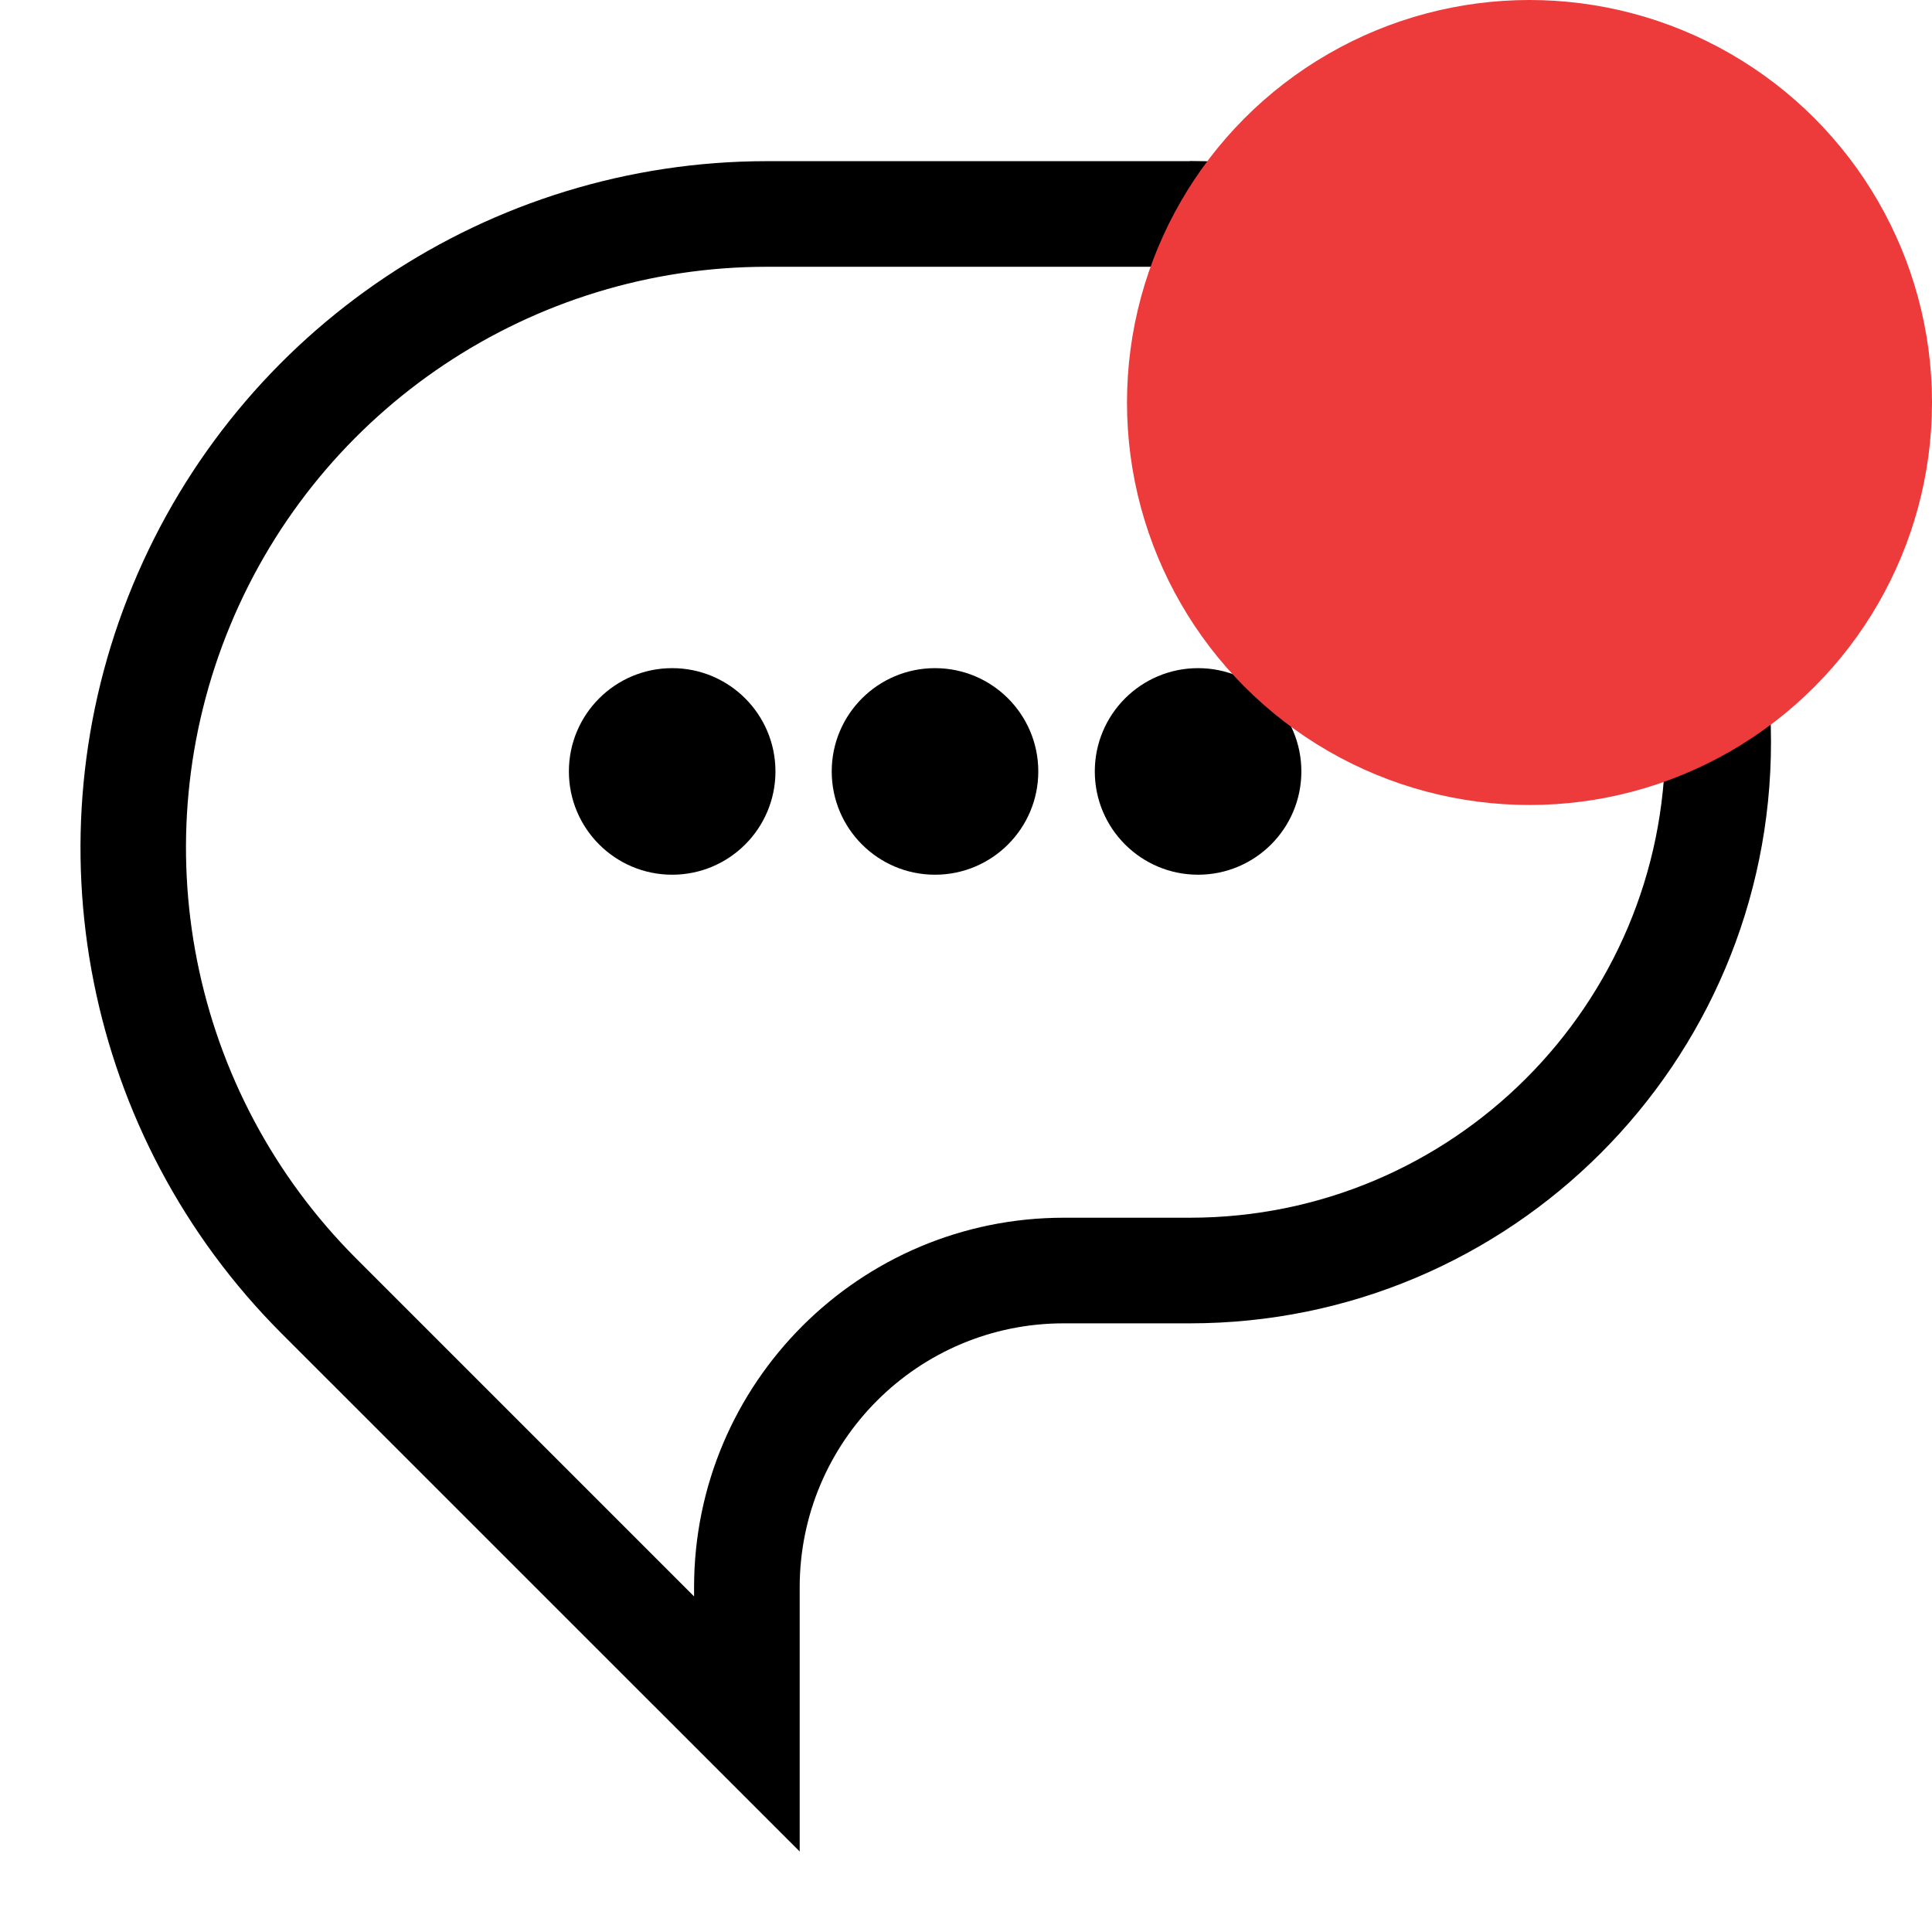 <svg width="24" height="24" viewBox="0 0 24 24" fill="none" xmlns="http://www.w3.org/2000/svg">
<path d="M14.78 3.314C18.042 3.314 20.687 5.958 20.687 9.22C20.687 12.483 18.042 15.127 14.78 15.127H13.217C10.68 15.126 8.622 17.182 8.622 19.719V19.831L4.422 15.631C2.359 13.566 1.743 10.462 2.861 7.766C3.979 5.07 6.611 3.313 9.53 3.314L14.78 3.314ZM14.78 2.002H9.53C6.081 2.002 2.97 4.08 1.65 7.268C0.329 10.456 1.059 14.125 3.498 16.565L9.934 23V19.719C9.934 17.907 11.404 16.437 13.217 16.439H14.782C18.768 16.439 22 13.207 22 9.219C22 5.232 18.768 2 14.781 2L14.78 2.002Z" fill="currentColor"/>
<circle cx="8.35" cy="9.583" r="1.283" fill="currentColor"/>
<circle cx="11.615" cy="9.583" r="1.283" fill="currentColor"/>
<circle cx="14.883" cy="9.583" r="1.283" fill="currentColor"/>
<circle cx="19" cy="5" r="5" fill="#ED3A3A"/>
</svg>
